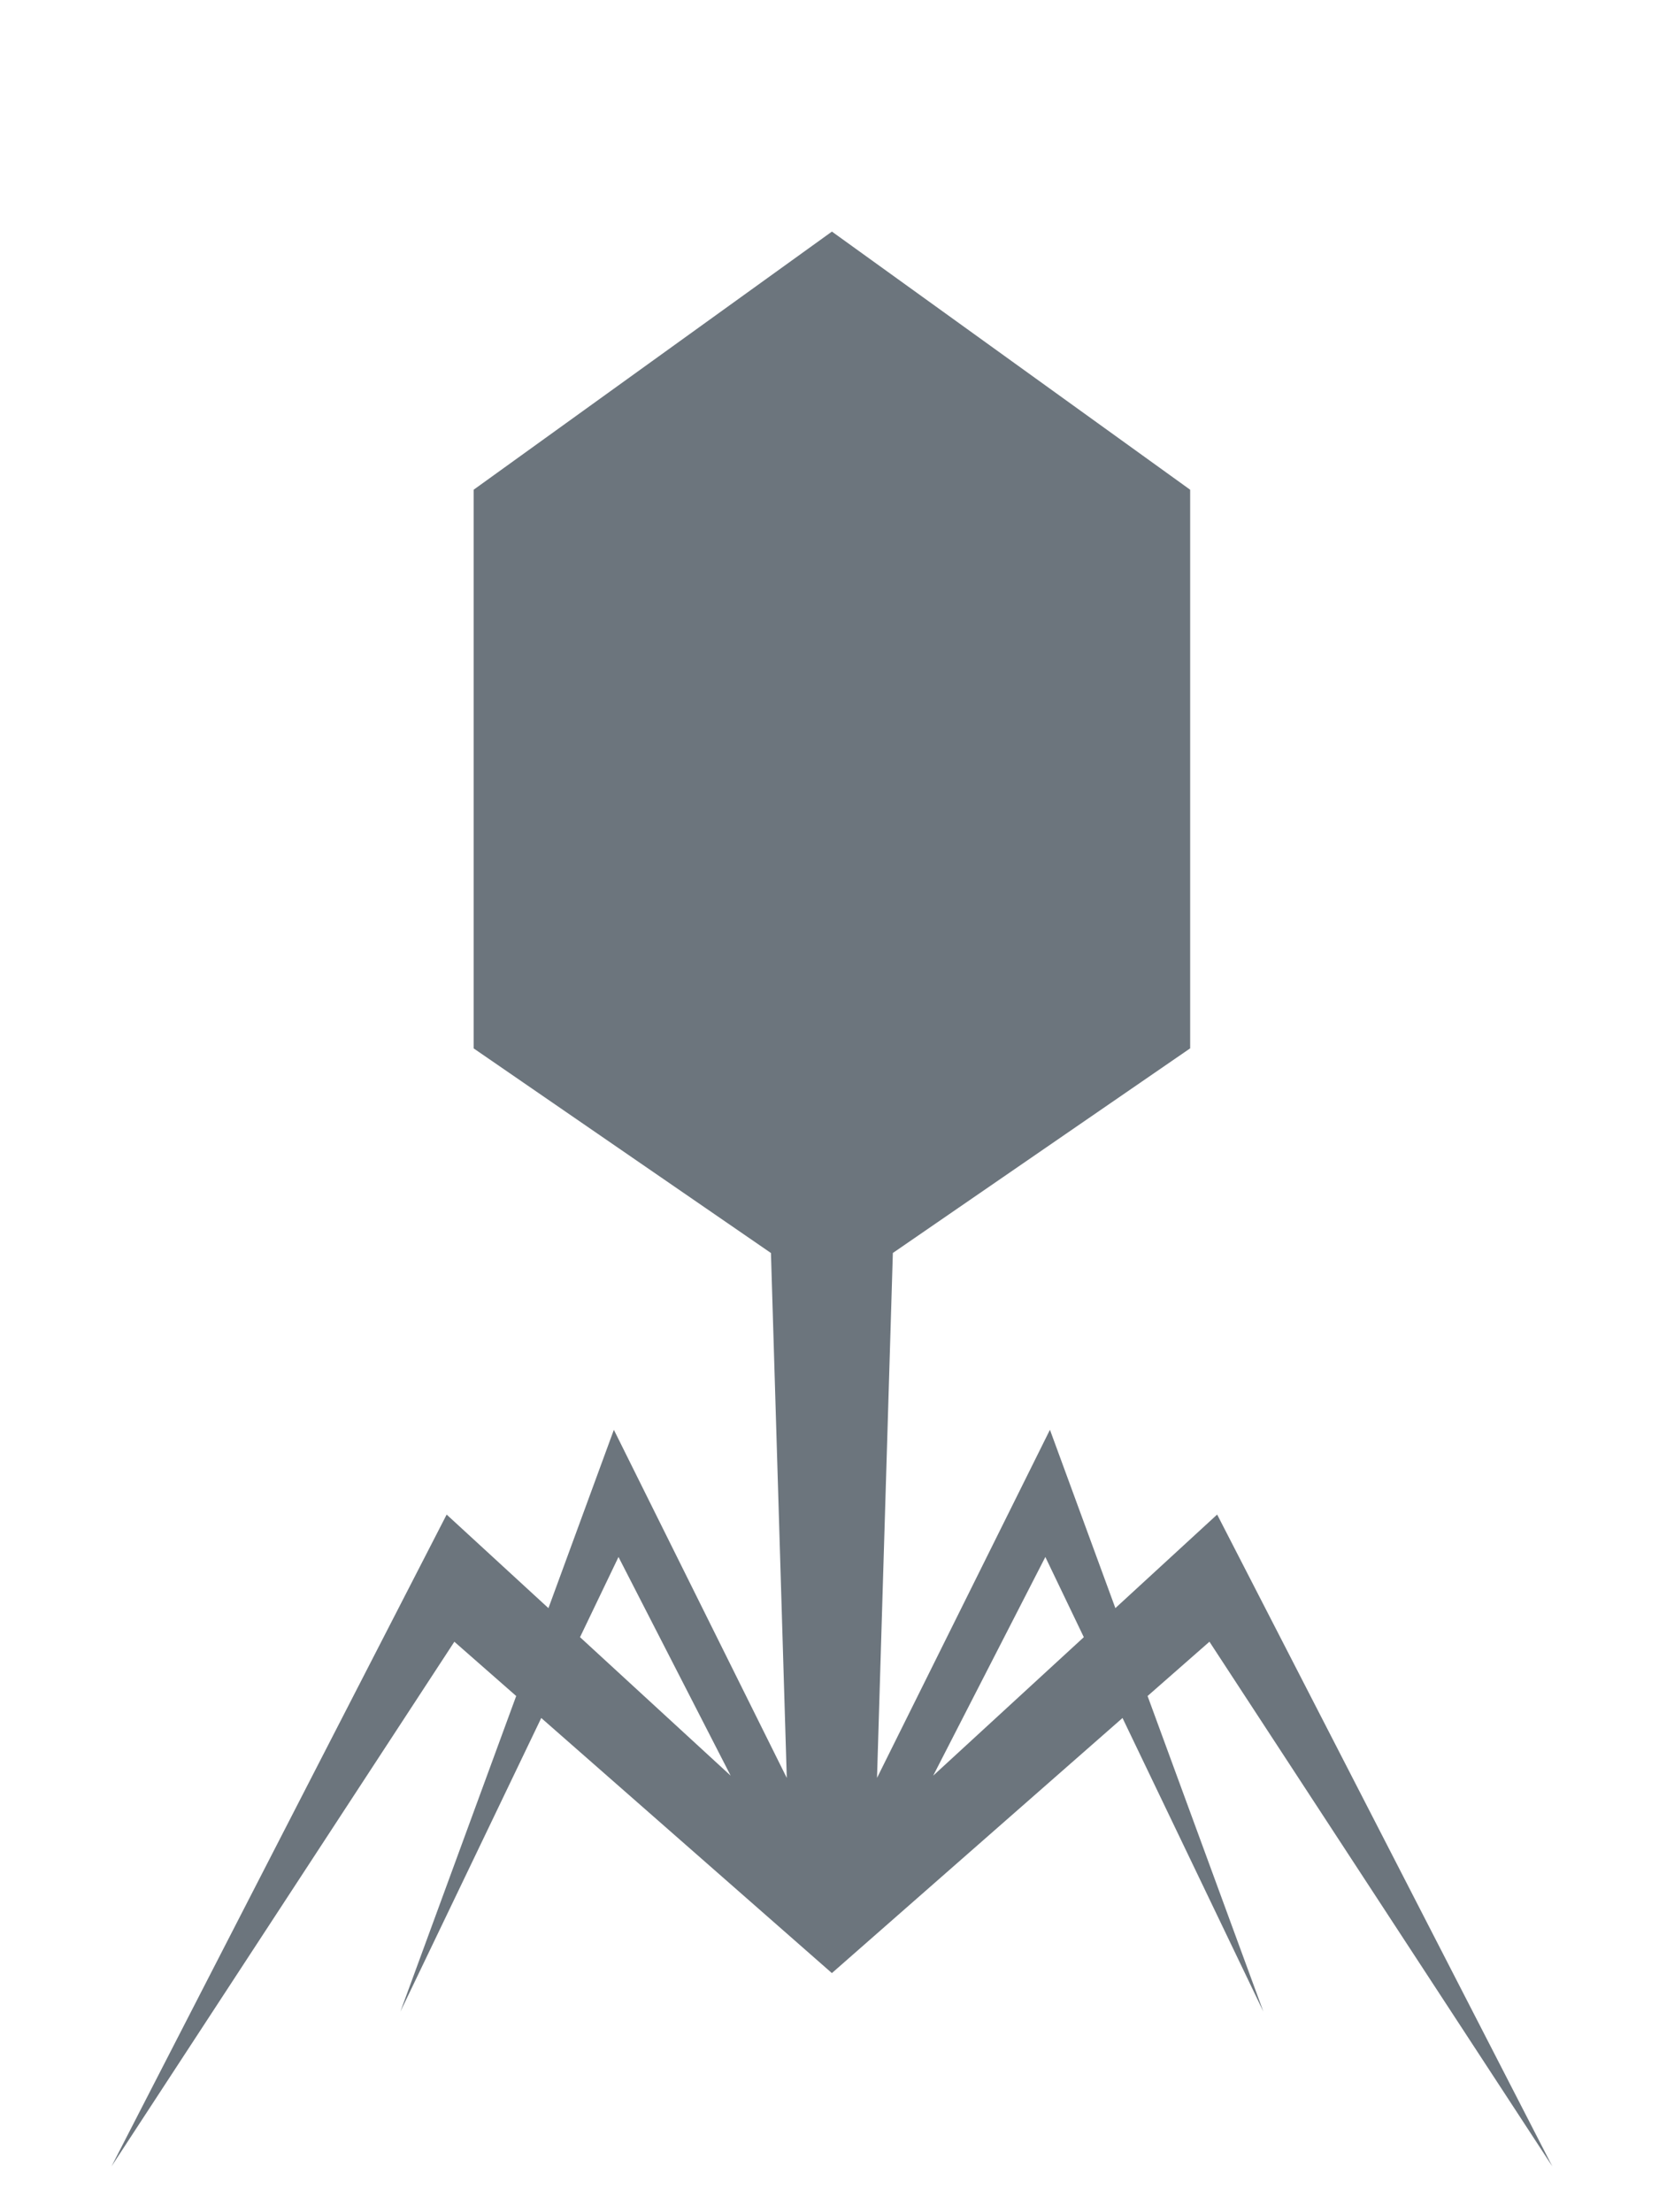 <?xml version="1.0" encoding="utf-8"?>
<svg version="1.1" id="Слой_1" xmlns="http://www.w3.org/2000/svg" xmlns:xlink="http://www.w3.org/1999/xlink" x="0px" y="0px"
	 viewBox="0 0 480 640" style="enable-background:new 0 0 480 640;" xml:space="preserve">
<style type="text/css">
	.st0{display:none;fill:#0EB7E5;}
	.st1{fill:#6C757D;}
</style>
<path class="st0" d="M362.49,424.04L329.8,454.1l-21.01-57.27l-55.54,111.8l5.09-168.58l95.5-65.72V94.91L238.75,12v311.49v30.03
	V537.8v7.07v26.43l93.36-81.92l45.23,94.3l-37.19-101.36l19.86-17.43l110.13,168.5L362.49,424.04z M271.28,507.9l36.03-70.23
	l12.35,25.75L271.28,507.9z"/>
<path class="st1" d="M349.93,474.95l99.2,151.78l-96.97-188.57l-29.45,27.07l-18.93-51.59l-50.03,100.71l4.58-151.86l86.02-59.2
	V141.68L240.7,67l-103.66,74.68V303.3l86.02,59.2l4.58,151.86l-50.03-100.71l-18.93,51.59l-29.45-27.07L32.26,626.74l99.2-151.78
	l17.89,15.7l-33.5,91.3l40.75-84.94l84.09,73.8l84.09-73.8l40.75,84.94l-33.5-91.3L349.93,474.95z M167.82,473.64l11.13-23.2
	l32.45,63.26L167.82,473.64z M270,513.7l32.45-63.26l11.13,23.2L270,513.7z"/>
</svg>
